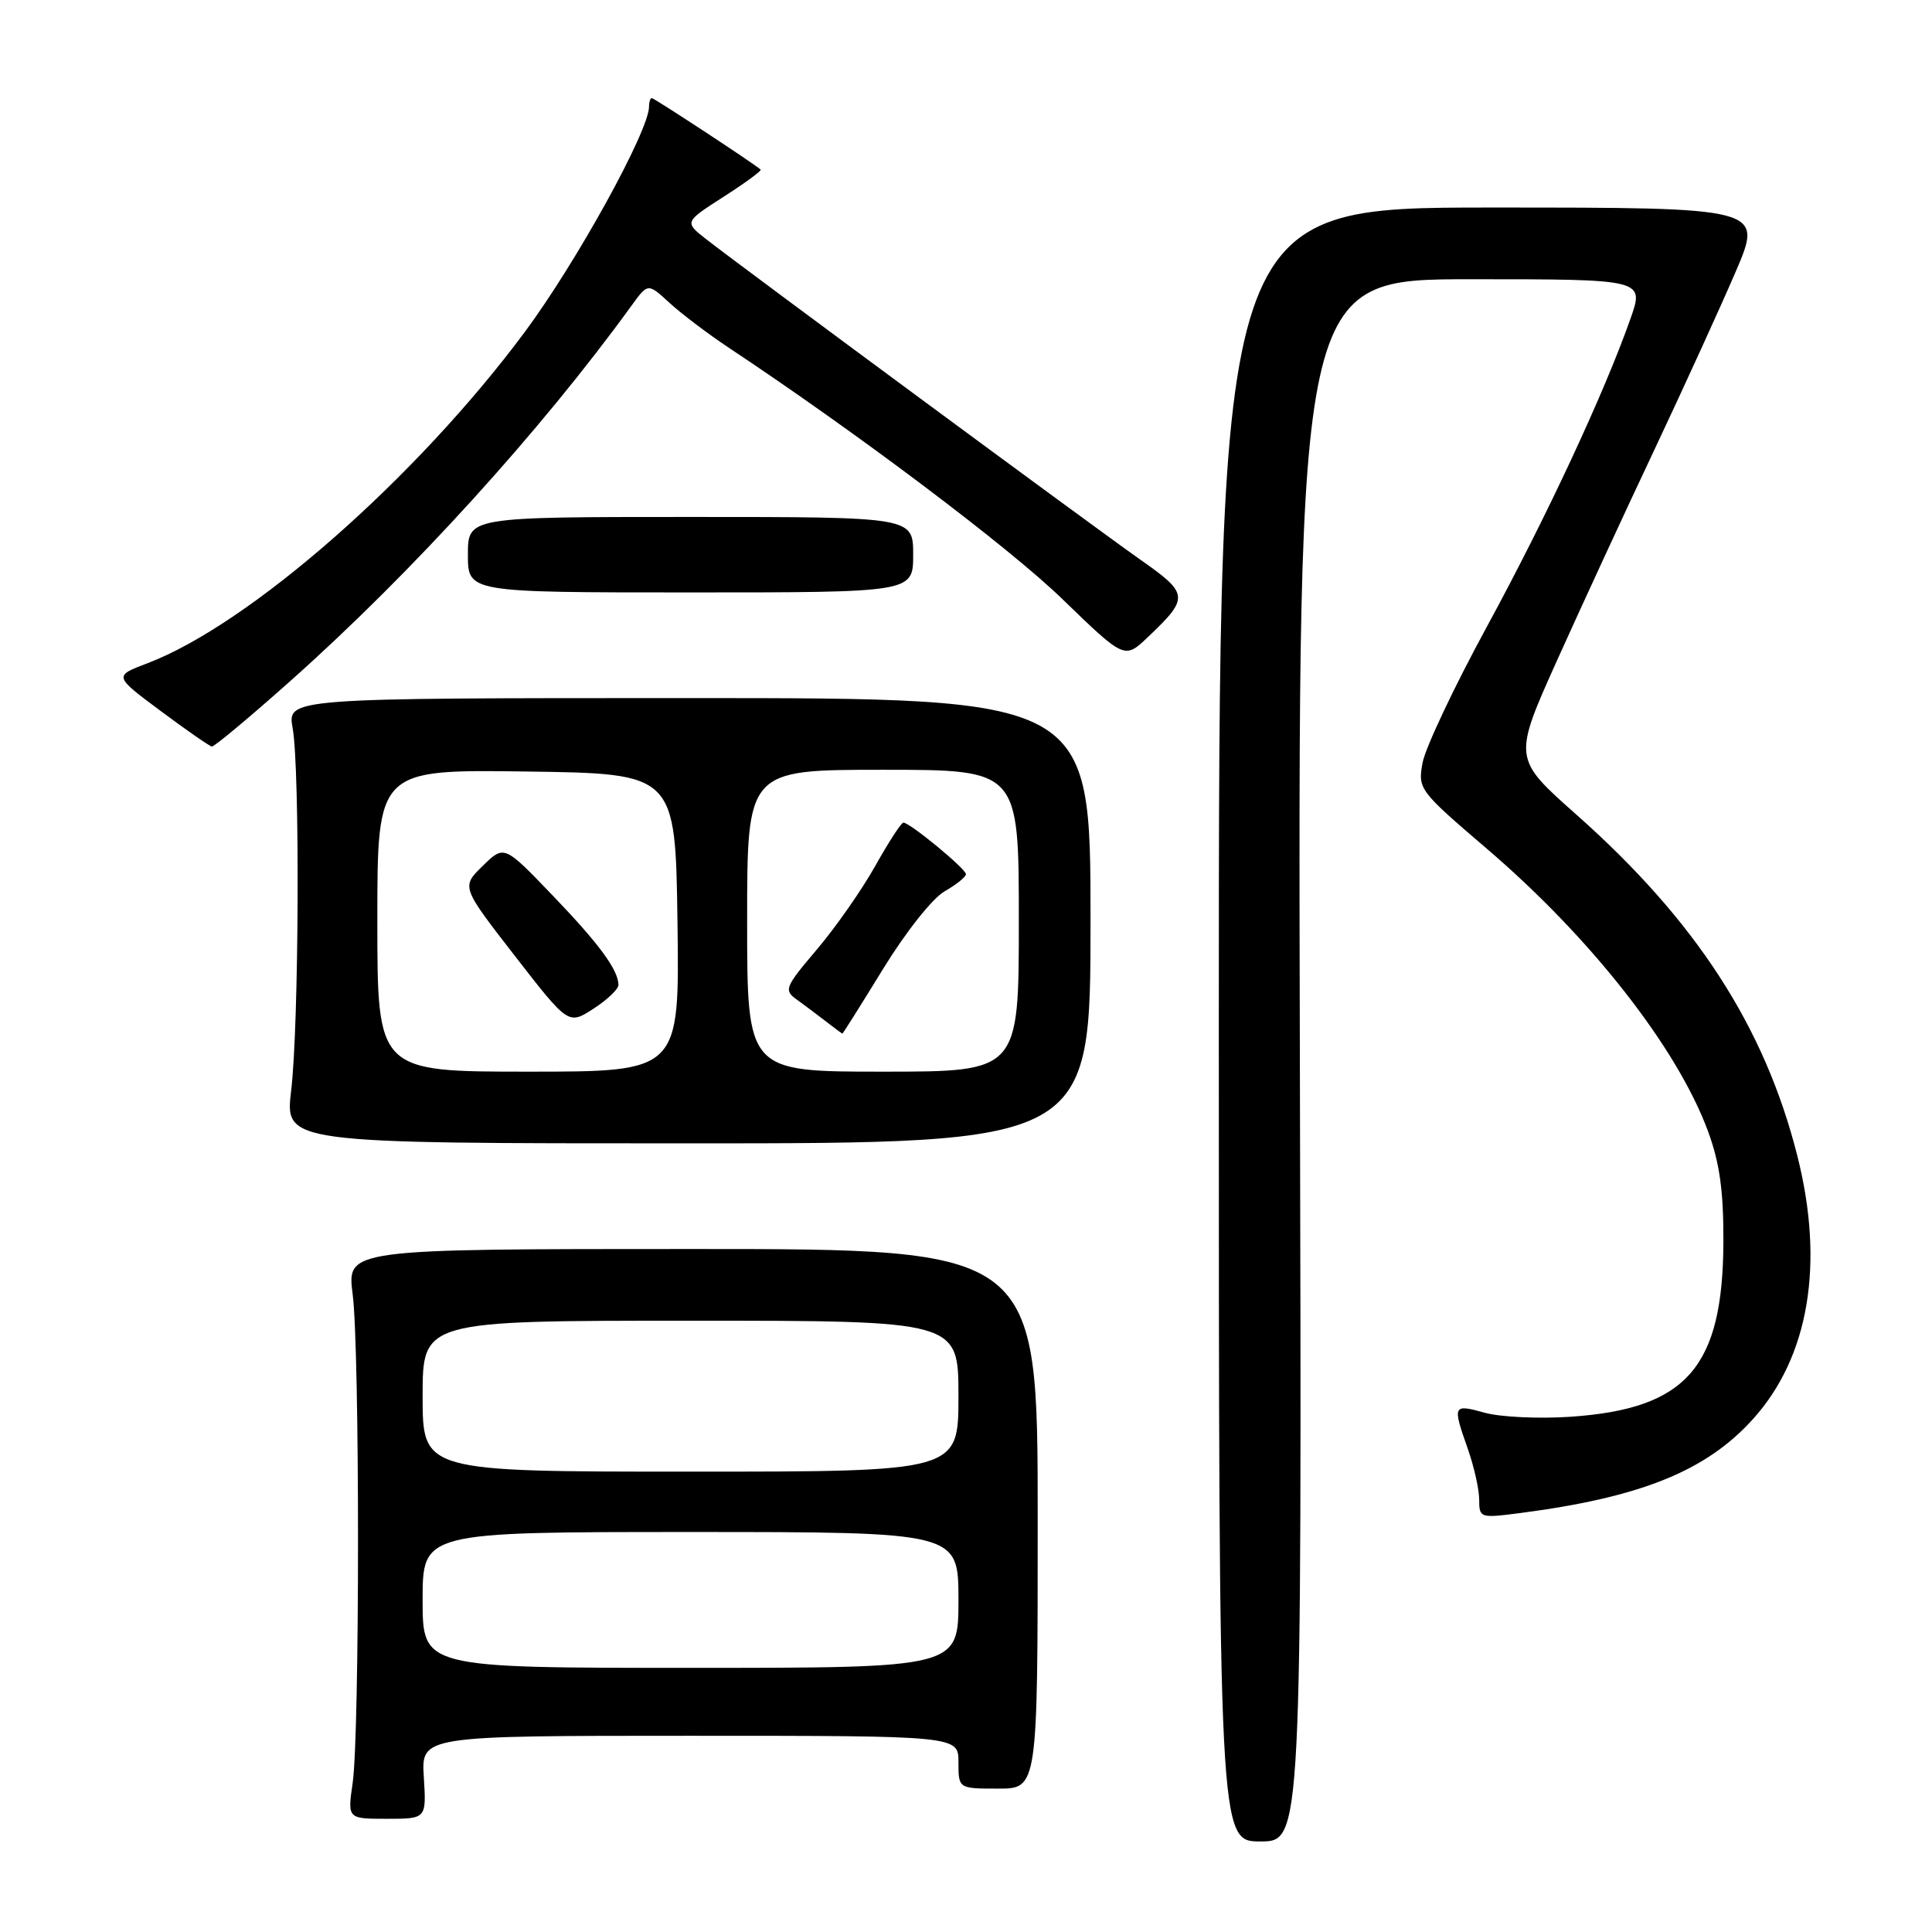 <?xml version="1.0" encoding="UTF-8" standalone="no"?>
<!DOCTYPE svg PUBLIC "-//W3C//DTD SVG 1.1//EN" "http://www.w3.org/Graphics/SVG/1.1/DTD/svg11.dtd" >
<svg xmlns="http://www.w3.org/2000/svg" xmlns:xlink="http://www.w3.org/1999/xlink" version="1.1" viewBox="0 0 256 256">
 <g >
 <path fill="currentColor"
d=" M 172.24 140.50 C 171.98 37.00 171.98 37.00 194.94 37.00 C 217.89 37.00 217.89 37.00 216.04 42.25 C 212.55 52.14 204.92 68.51 197.04 83.00 C 192.70 90.97 188.86 99.10 188.50 101.06 C 187.86 104.55 188.02 104.76 197.00 112.45 C 210.81 124.25 222.25 138.87 226.31 149.87 C 227.86 154.06 228.38 157.80 228.36 164.50 C 228.30 181.19 223.51 186.68 208.08 187.73 C 203.91 188.01 198.81 187.77 196.75 187.20 C 192.50 186.02 192.44 186.16 194.50 192.00 C 195.32 194.34 196.00 197.36 196.00 198.72 C 196.00 201.12 196.15 201.17 201.25 200.51 C 217.38 198.43 226.08 194.93 232.31 188.00 C 239.71 179.77 241.78 167.46 238.15 153.13 C 233.83 136.06 224.73 122.00 208.90 107.96 C 200.48 100.50 200.48 100.50 206.32 87.50 C 209.54 80.35 215.36 67.75 219.26 59.50 C 223.15 51.25 227.98 40.67 229.99 36.00 C 233.63 27.50 233.63 27.50 197.57 27.50 C 161.50 27.50 161.50 27.50 161.50 135.75 C 161.50 244.00 161.50 244.00 167.00 244.00 C 172.50 244.00 172.50 244.00 172.24 140.50 Z  M 56.16 235.50 C 55.81 230.00 55.81 230.00 91.41 230.00 C 127.00 230.00 127.00 230.00 127.00 233.50 C 127.00 237.00 127.00 237.00 132.25 237.00 C 137.50 237.00 137.50 237.00 137.50 201.25 C 137.50 165.50 137.50 165.50 91.73 165.50 C 45.96 165.50 45.96 165.50 46.73 171.50 C 47.68 178.87 47.67 229.70 46.73 236.25 C 46.04 241.00 46.04 241.00 51.27 241.00 C 56.50 241.00 56.50 241.00 56.16 235.50 Z  M 144.50 122.00 C 144.50 92.50 144.50 92.50 91.28 92.50 C 38.06 92.50 38.06 92.50 38.78 96.50 C 39.75 101.91 39.62 135.80 38.58 144.50 C 37.75 151.50 37.75 151.50 91.13 151.50 C 144.50 151.50 144.50 151.50 144.50 122.00 Z  M 38.57 90.15 C 54.61 75.86 71.64 57.11 83.68 40.50 C 85.85 37.50 85.85 37.50 88.68 40.10 C 90.23 41.53 93.75 44.20 96.50 46.03 C 113.59 57.37 133.66 72.49 140.76 79.37 C 149.01 87.36 149.01 87.36 152.09 84.43 C 157.62 79.17 157.57 78.69 151.02 74.10 C 144.94 69.83 98.79 35.76 93.58 31.70 C 90.67 29.42 90.67 29.42 95.87 26.08 C 98.73 24.25 100.95 22.62 100.79 22.47 C 100.03 21.76 86.69 13.00 86.37 13.00 C 86.17 13.00 86.00 13.51 86.00 14.13 C 86.00 17.33 76.38 34.77 69.53 44.00 C 55.17 63.34 33.05 82.76 19.52 87.89 C 15.07 89.58 15.07 89.58 21.29 94.21 C 24.70 96.75 27.76 98.87 28.07 98.92 C 28.38 98.96 33.11 95.02 38.57 90.15 Z  M 121.00 73.50 C 121.00 68.50 121.00 68.50 91.50 68.50 C 62.00 68.50 62.00 68.50 62.00 73.50 C 62.00 78.50 62.00 78.50 91.50 78.50 C 121.00 78.50 121.00 78.50 121.00 73.50 Z  M 56.00 212.00 C 56.00 203.00 56.00 203.00 91.50 203.00 C 127.00 203.00 127.00 203.00 127.00 212.00 C 127.00 221.00 127.00 221.00 91.50 221.00 C 56.00 221.00 56.00 221.00 56.00 212.00 Z  M 56.00 185.00 C 56.00 175.00 56.00 175.00 91.50 175.00 C 127.00 175.00 127.00 175.00 127.00 185.00 C 127.00 195.00 127.00 195.00 91.50 195.00 C 56.00 195.00 56.00 195.00 56.00 185.00 Z  M 50.00 121.98 C 50.00 101.96 50.00 101.96 69.75 102.23 C 89.50 102.50 89.50 102.50 89.77 122.25 C 90.04 142.00 90.04 142.00 70.02 142.00 C 50.00 142.00 50.00 142.00 50.00 121.98 Z  M 81.95 130.50 C 81.91 128.48 79.35 125.02 73.15 118.57 C 66.80 111.96 66.80 111.96 63.96 114.74 C 61.12 117.51 61.12 117.51 68.22 126.66 C 75.32 135.81 75.32 135.81 78.65 133.65 C 80.48 132.47 81.96 131.05 81.95 130.50 Z  M 99.00 122.00 C 99.00 102.00 99.00 102.00 117.00 102.00 C 135.00 102.00 135.00 102.00 135.00 122.00 C 135.00 142.00 135.00 142.00 117.00 142.00 C 99.00 142.00 99.00 142.00 99.00 122.00 Z  M 117.03 128.36 C 120.02 123.49 123.56 119.02 125.16 118.11 C 126.71 117.22 127.99 116.20 127.99 115.83 C 128.00 115.13 120.57 109.00 119.70 109.00 C 119.42 109.00 117.74 111.59 115.97 114.75 C 114.20 117.91 110.72 122.89 108.24 125.81 C 103.97 130.85 103.83 131.20 105.62 132.48 C 106.65 133.23 108.40 134.53 109.50 135.39 C 110.60 136.24 111.55 136.95 111.61 136.97 C 111.68 136.99 114.11 133.11 117.03 128.36 Z "/>
</g>
</svg>